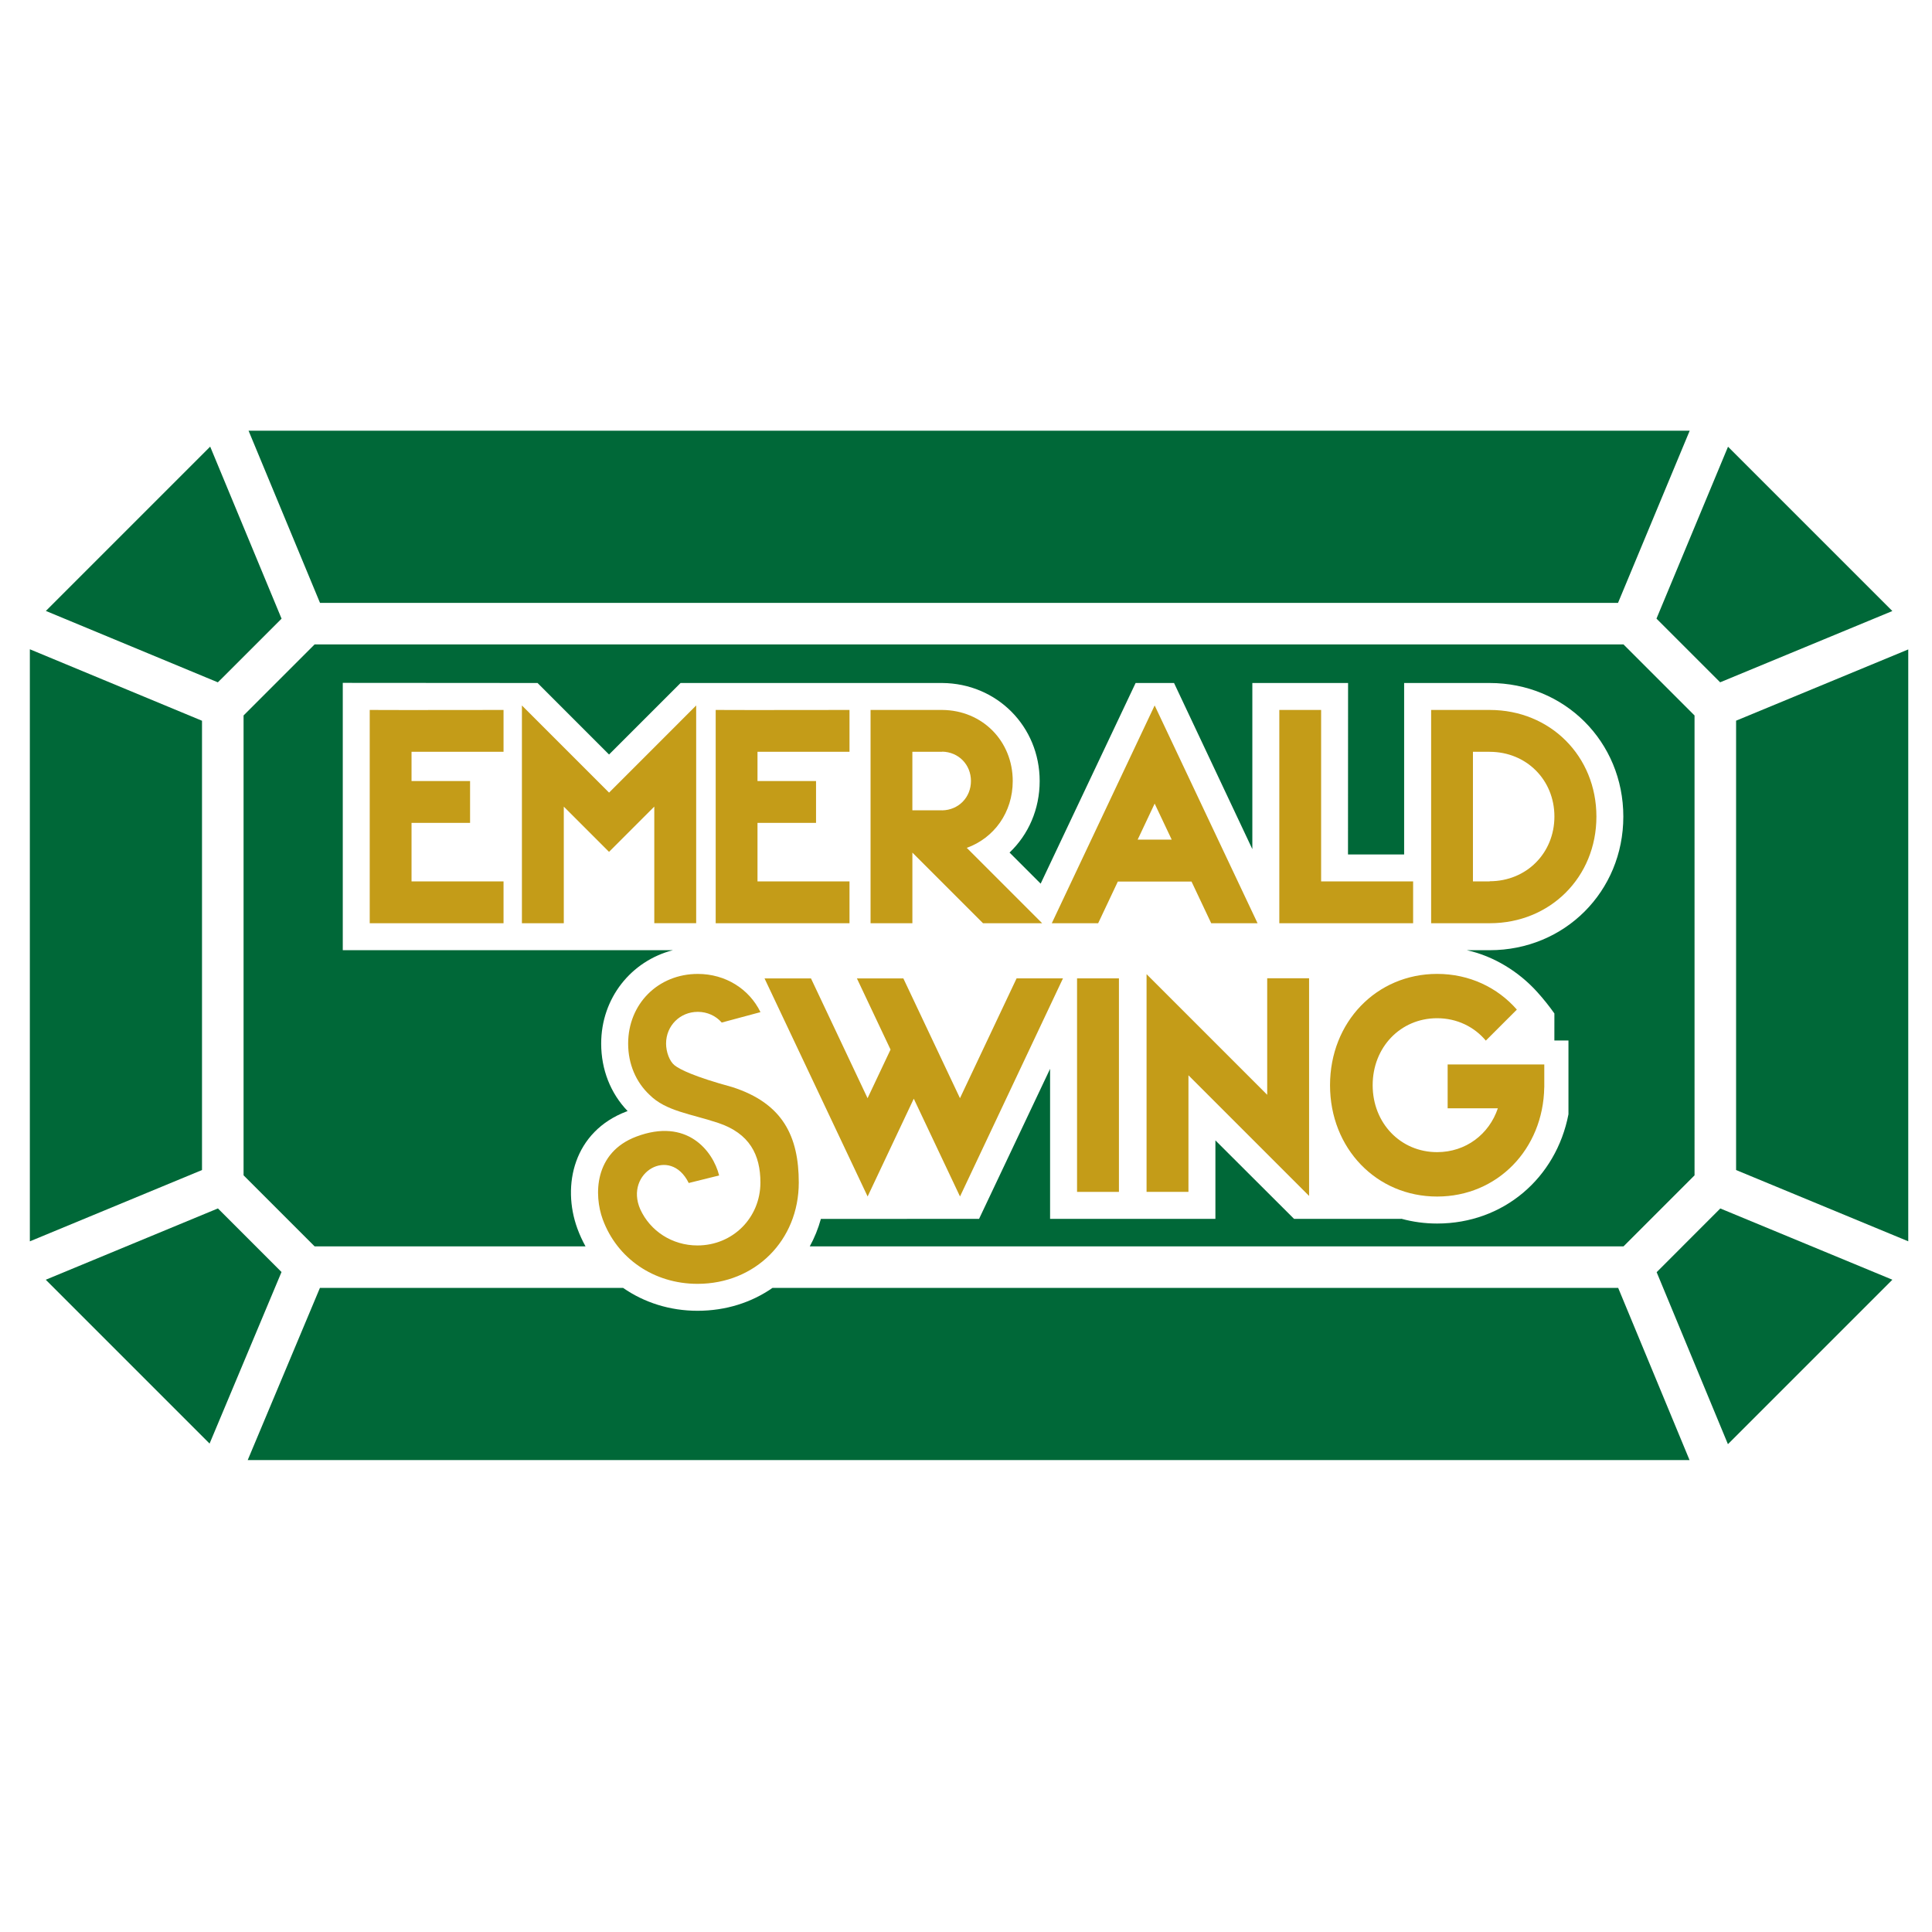 <?xml version="1.0" encoding="utf-8"?>
<!-- Generator: Adobe Illustrator 27.8.1, SVG Export Plug-In . SVG Version: 6.00 Build 0)  -->
<svg version="1.1" xmlns="http://www.w3.org/2000/svg" xmlns:xlink="http://www.w3.org/1999/xlink" x="0px" y="0px"
	 viewBox="0 0 1000 1000" style="enable-background:new 0 0 1000 1000;" xml:space="preserve">
<style type="text/css">
	.st0{fill:#006838;}
	.st1{fill:#C49C18;}
</style>
<g id="Layer_2">
</g>
<g id="Layer_1">
	<g>
		<polygon class="st0" points="15.45,336.06 15.45,642.52 104.56,605.61 104.56,373.06 		"/>
		<polygon class="st0" points="128.66,222.94 165.63,312.04 837.49,312.04 874.58,222.94 		"/>
		<polygon class="st0" points="987.71,642.5 987.71,336.14 898.6,373.02 898.6,605.61 		"/>
		<polygon class="st0" points="145.71,658.4 112.79,625.48 23.68,662.39 108.48,747.19 		"/>
		<polygon class="st0" points="112.75,353.17 115.54,350.43 145.74,320.23 108.79,231.17 23.74,316.22 		"/>
		<polygon class="st0" points="857.39,320.2 890.35,353.16 979.48,316.27 894.42,231.22 		"/>
		<polygon class="st0" points="890.43,625.5 857.48,658.48 894.37,747.5 979.49,662.38 		"/>
		<path class="st0" d="M837.57,666.62H399.83c-10.77,7.51-24.09,11.84-38.81,11.84c-14.3,0-27.61-4.27-38.5-11.84H165.59
			l-37.37,89.1H874.5L837.57,666.62z"/>
	</g>
	<path class="st0" d="M840.32,333.55H162.84l-36.77,36.77v238.02l36.77,36.77h140.22c-1.62-2.93-3.04-6.01-4.22-9.23
		c-8.13-22.28-1.95-50.26,25.58-60.64c0.14-0.05,0.29-0.11,0.43-0.16c-8.84-9.19-13.68-21.48-13.68-34.92
		c0-23.58,15.55-42.8,37.15-48.35h-170.9V353.45l100.82,0.07l37,37.01l37.02-37.01l135.43,0c28.33,0.21,50.44,22.5,50.44,50.75
		c0,14.53-5.78,27.7-15.59,37.01l16.1,16.1l49.15-103.86h19.89l40.53,85.99v-85.99h49.55l-0.04,88.75h29.06v-88.75h44.25
		c38.82,0,69.2,30.37,69.2,69.15s-30.37,69.15-69.15,69.15h-11.83c14.09,3.11,27,11.23,36.36,21.58c3.37,3.73,6.42,7.59,8.94,11.16
		l-0.01,14.01h7.29c0,3.5,0,38.19,0,38.19c-6.4,33.04-33.65,56.54-67.97,56.54c-6.39,0-12.55-0.85-18.38-2.44l-1.31,0.03h-54.36
		l-40.72-40.63v40.62h-35.99v0.01h-49.58v-77.66l-36.76,77.66l-81.87,0.01c-1.39,5.04-3.33,9.8-5.76,14.23h421.19l36.77-36.77
		V370.32L840.32,333.55z"/>
	<g>
		<path class="st1" d="M191.36,367.47v110.4V367.47z M260.63,389.11v-21.64c-23.09-0.01-46.18,0.11-69.26,0v110.39h69.26v-21.64
			h-47.62v-30.3h30.3v-21.64h-30.3v-15.16H260.63z"/>
		<path class="st1" d="M315.22,440.93v-0.02l-23.4-23.4v60.36h-21.68V365.17v-0.02l45.11,45.11l45.09-45.11v0.02v112.68h-21.68
			V417.5l-23.4,23.4v0.02H315.22z"/>
		<path class="st1" d="M370.43,367.47v110.4V367.47z M439.7,389.11v-21.64c-23.09-0.01-46.18,0.11-69.26,0v110.39h69.26v-21.64
			h-47.62v-30.3h30.3v-21.64h-30.3v-15.16H439.7z"/>
		<path class="st1" d="M450.6,367.47h37.1c20.71,0.15,36.49,16.04,36.49,36.8c0,16.25-9.68,29.5-23.79,34.58l39.01,39.01h-30.6
			l-36.56-36.55v36.55H450.6V367.47z M487.69,419.42v0.02c8.46-0.17,14.87-6.69,14.87-15.19c0-8.51-6.41-15.02-14.87-15.2v0.06
			h-15.45v30.3H487.69z"/>
		<path class="st1" d="M616.73,456.29h-38.14l-10.18,21.57h-24l53.24-112.73l53.26,112.73h-23.99L616.73,456.29z M588.86,434.58
			h17.61l-8.82-18.64L588.86,434.58z"/>
		<path class="st1" d="M662.17,477.86V367.47h21.64v88.75h47.62v21.64H662.17z"/>
		<path class="st1" d="M771.1,367.47c31.3,0,55.2,23.9,55.2,55.2c0,31.3-23.9,55.19-55.2,55.19h-0.05h-30.3V367.47h30.3H771.1z
			 M771.05,456.13c18.99,0,33.51-14.52,33.51-33.5c0-18.99-14.52-33.49-33.51-33.49v-0.02h-8.66v67.1h8.66V456.13z"/>
	</g>
	<g>
		<path class="st1" d="M496.88,568.42l29.3-62.01h24.01L496.9,619.3l-23.93-50.62l-23.89,50.62l-53.36-112.88h24.04l29.29,62.01
			l11.89-25.17l-17.41-36.84h24.04L496.88,568.42z"/>
		<path class="st1" d="M557.48,506.4h21.68v110.52h-21.68V506.4z"/>
		<path class="st1" d="M677.58,506.33v112.66v0.02l-62.44-62.44v60.35h-21.68V504.25v-0.02l62.44,62.44v-60.33H677.58z"/>
		<path class="st1" d="M688.42,561.71c0-32.66,24.01-57.62,55.45-57.62c16.66,0,31.25,7.03,41.25,18.48l-16.06,16.05
			c-6.02-7.17-14.96-11.59-25.22-11.59c-18.91,0-33.35,15-33.35,34.66c0,19.66,14.44,34.66,33.35,34.66
			c14.83,0,26.92-9.23,31.44-22.69H749.3v-22.69h50.02v11.82h-0.02c-0.52,32.12-24.35,56.54-55.43,56.54
			C712.43,619.34,688.42,594.38,688.42,561.71z"/>
		<path class="st1" d="M378.91,562.64c-19.69-5.38-27.12-9.14-29.76-11.25c-2.64-2.11-4.39-6.96-4.39-11.26
			c0-9.2,7.2-16.4,16.4-16.4c4.94,0,9.38,2.06,12.4,5.54l20.06-5.39c-5.85-12.05-18.18-19.78-32.42-19.78
			c-20.56,0-36.07,15.51-36.07,36.07c0,10.64,4.12,20.05,11.16,26.59c8.39,8.39,21.4,9.77,35.45,14.46
			c16.28,5.44,21.85,16.53,21.85,30.84c0,18.27-14.32,32.58-32.59,32.58c-13.09,0-24.48-7.46-29.62-18.77
			c-8.24-18.86,15.53-33.05,25.11-13.55l15.74-3.91c-3.25-12.85-16.76-29.96-42.87-20.11c-22.04,8.32-21.91,30.43-17.4,42.79
			c7.41,20.23,26.42,33.42,49.08,33.42c29.88,0,52.41-22.53,52.41-52.42C413.43,588.35,405.33,571.06,378.91,562.64z"/>
	</g>
</g>
</svg>
